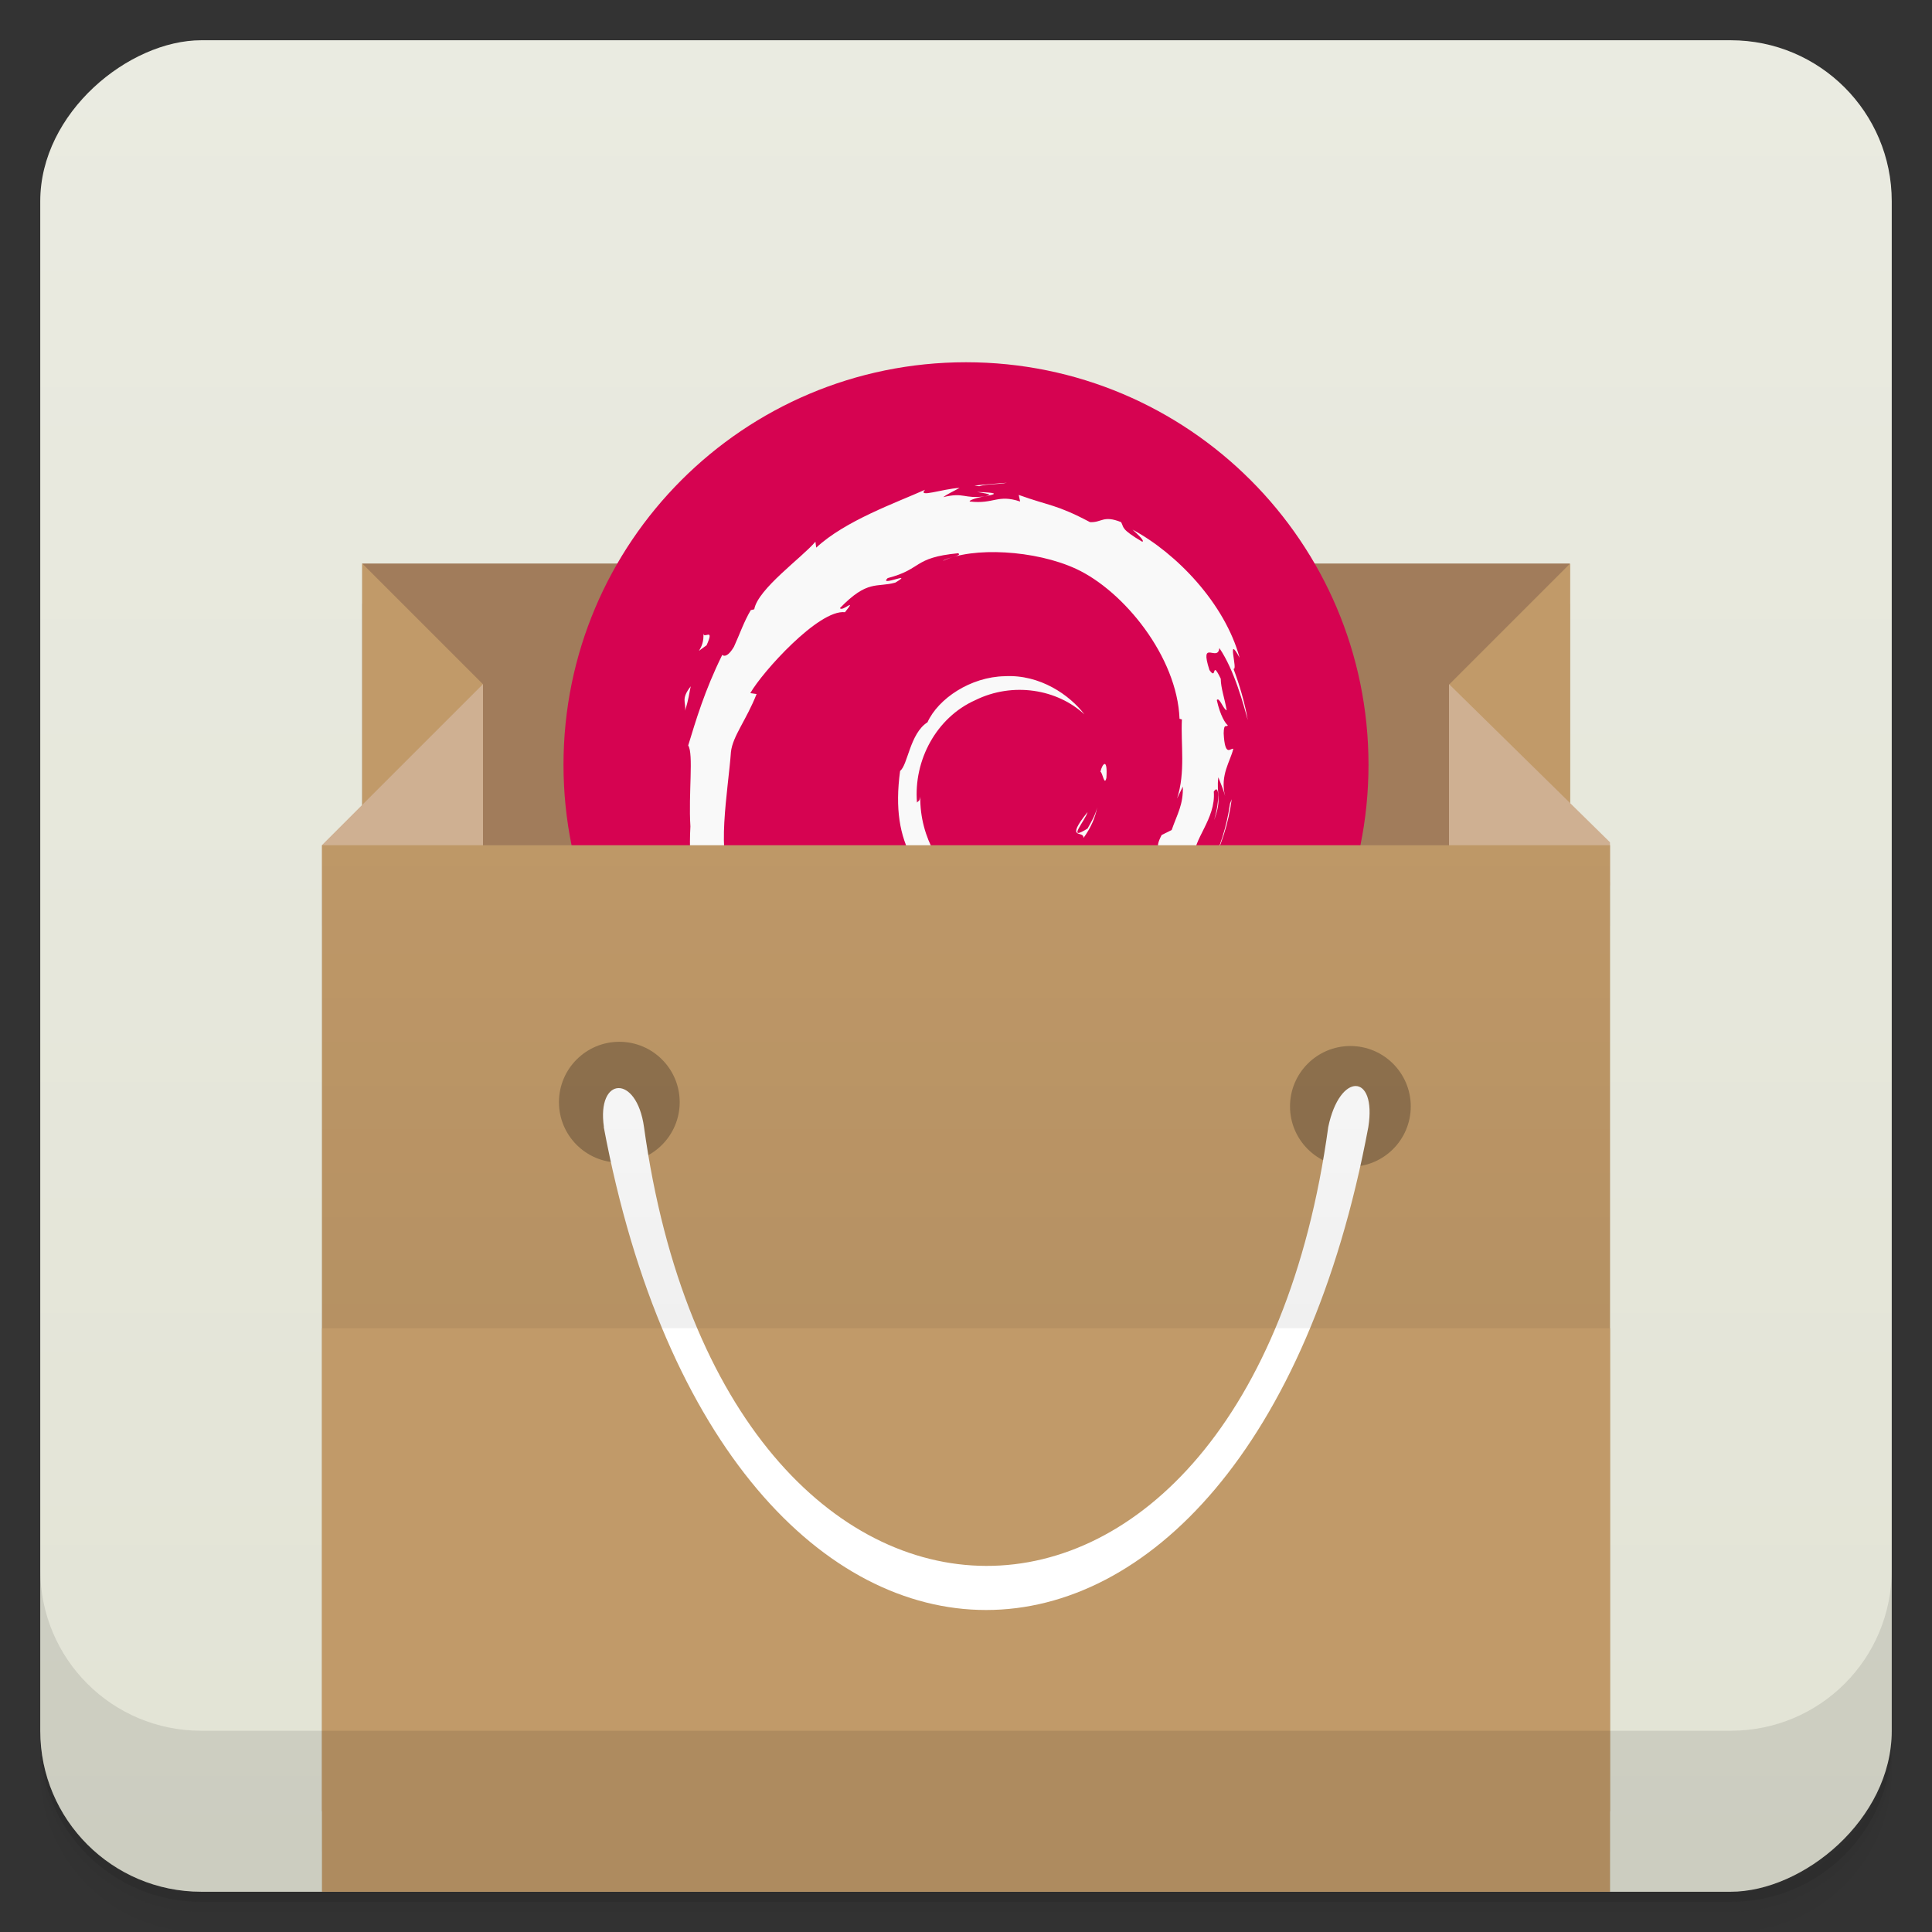 <svg viewBox="0 0 48 48" xmlns="http://www.w3.org/2000/svg" xmlns:xlink="http://www.w3.org/1999/xlink">
 <rect x="0" y="0" width="48" height="48" fill="#333333" stroke="none"/>
 <defs>
  <linearGradient id="linearGradient3764" x1="1" x2="47" gradientTransform="translate(-48 .002)" gradientUnits="userSpaceOnUse">
   <stop stop-color="#e2e3d5" offset="0"/>
   <stop stop-color="#eaebe1" offset="1"/>
  </linearGradient>
  <clipPath id="clipPath-128839126">
   <g transform="translate(0 -1004.4)">
    <rect x="1" y="1005.4" width="46" height="46" rx="4" fill="#1890d0"/>
   </g>
  </clipPath>
  <clipPath id="clipPath-144353758">
   <g transform="translate(0 -1004.4)">
    <rect x="1" y="1005.4" width="46" height="46" rx="4" fill="#1890d0"/>
   </g>
  </clipPath>
  <linearGradient id="linear0" x2="0" y1="34" y2="19" gradientTransform="matrix(1 0 0 1.091 2.9528e-6 -3.091)" gradientUnits="userSpaceOnUse">
   <stop stop-opacity=".059" offset="0"/>
   <stop stop-opacity="0" offset="1"/>
  </linearGradient>
 </defs>
 <g>
  <path d="m1 43v0.25c0 2.216 1.784 4 4 4h38c2.216 0 4-1.784 4-4v-0.25c0 2.216-1.784 4-4 4h-38c-2.216 0-4-1.784-4-4zm0 0.5v0.5c0 2.216 1.784 4 4 4h38c2.216 0 4-1.784 4-4v-0.5c0 2.216-1.784 4-4 4h-38c-2.216 0-4-1.784-4-4z" opacity=".02"/>
  <path d="m1 43.25v0.25c0 2.216 1.784 4 4 4h38c2.216 0 4-1.784 4-4v-0.25c0 2.216-1.784 4-4 4h-38c-2.216 0-4-1.784-4-4z" opacity=".05"/>
  <path d="m1 43v0.25c0 2.216 1.784 4 4 4h38c2.216 0 4-1.784 4-4v-0.25c0 2.216-1.784 4-4 4h-38c-2.216 0-4-1.784-4-4z" opacity=".1"/>
 </g>
 <g>
  <rect transform="rotate(-90)" x="-47" y="1" width="46" height="46" rx="4" fill="url(#linearGradient3764)"/>
 </g>
 <g>
  <g clip-path="url(#clipPath-128839126)">
   <g opacity=".1">
    <g>
     <g>
      <g>
       <path d="m9 15h30v9.996h-30m0-9.996"/>
       <path d="m9 15 3 3-0.664 3-2.336 1m0-7"/>
       <path d="m8 23h4v-0.715-4.289l-4 4m0 1"/>
       <path d="m39.01 15-3 3 0.664 3 2.336 1m0-7"/>
       <path d="m40 23h-4v-0.715-4.289l4 3.93m0 1.074"/>
       <path d="m8 34v14h32v-14m-32 0"/>
       <path d="m33 20c0 4.969-4.03 9-9 9-4.969 0-9-4.03-9-9 0-4.969 4.03-9 9-9 4.969 0 9 4.03 9 9"/>
       <path d="m24 10c-5.523 0-10 4.477-10 10s4.48 9.996 10 9.996c5.523 0 10-4.477 10-9.996 0-5.527-4.48-10-10-10m3.305 2.785c0.258-0.02 0.52 0.016 0.758 0.156 0.637 0.367 0.863 1.211 0.496 1.848-0.371 0.637-1.184 0.836-1.824 0.469-0.637-0.367-0.863-1.184-0.496-1.82 0.23-0.402 0.645-0.621 1.066-0.652m-3.305 1.406c0.539 0 1.07 0.07 1.563 0.207 0.09 0.535 0.406 1.035 0.91 1.332 0.508 0.293 1.082 0.32 1.59 0.129 0.988 0.973 1.625 2.309 1.719 3.777l-1.906 0.023c-0.172-1.988-1.84-3.578-3.879-3.578-0.586 0-1.141 0.133-1.641 0.367l-0.938-1.668c0.773-0.383 1.652-0.598 2.578-0.598m-3.223 0.996 0.988 1.617c-1 0.703-1.668 1.883-1.668 3.203 0 1.316 0.664 2.496 1.668 3.203l-0.988 1.613c-1.172-0.777-2.035-1.961-2.395-3.359 0.418-0.344 0.699-0.871 0.699-1.457 0-0.59-0.281-1.117-0.699-1.461 0.359-1.398 1.223-2.578 2.395-3.359m-3.578 3.488c0.734 0 1.328 0.594 1.328 1.332 0 0.734-0.594 1.328-1.328 1.328-0.738 0-1.332-0.594-1.332-1.328 0-0.738 0.594-1.332 1.332-1.332m10.664 1.668 1.902 0.023c-0.094 1.473-0.73 2.809-1.719 3.777-0.508-0.191-1.082-0.164-1.586 0.133-0.508 0.293-0.828 0.789-0.91 1.328-0.492 0.137-1.027 0.207-1.563 0.207-0.926 0-1.805-0.215-2.582-0.605l0.941-1.664c0.496 0.234 1.051 0.363 1.641 0.363 2.035 0 3.703-1.578 3.879-3.578m-0.656 4.23c0.516-0.066 1.051 0.188 1.328 0.676 0.371 0.641 0.145 1.453-0.496 1.824-0.637 0.352-1.453 0.145-1.82-0.496-0.367-0.648-0.145-1.453 0.496-1.824 0.16-0.09 0.32-0.156 0.496-0.18m-4e-3 0"/>
       <path d="m25.367 22.2c-0.289 4e-3 0.055 0.148 0.43 0.207 0.105-0.082 0.199-0.164 0.285-0.242-0.234 0.059-0.473 0.059-0.715 0.035"/>
       <path d="m26.918 21.82c0.172-0.238 0.297-0.5 0.34-0.766-0.039 0.191-0.141 0.355-0.238 0.531-0.543 0.34-0.051-0.203 0-0.41-0.582 0.73-0.082 0.438-0.102 0.645"/>
       <path d="m27.488 20.328c0.035-0.52-0.102-0.355-0.148-0.156 0.055 0.027 0.098 0.367 0.148 0.156"/>
       <path d="m24.273 13.223c0.152 0.027 0.332 0.047 0.305 0.086 0.172-0.039 0.207-0.07-0.305-0.086"/>
       <path d="m24.578 13.309-0.105 0.023 0.098-0.012 8e-3 -0.012"/>
       <path d="m29.387 20.527c0.016 0.465-0.137 0.691-0.277 1.094l-0.25 0.125c-0.203 0.398 0.02 0.25-0.125 0.566-0.32 0.285-0.969 0.887-1.176 0.941-0.152-4e-3 0.102-0.176 0.137-0.246-0.426 0.293-0.344 0.441-0.996 0.617l-0.02-0.043c-1.609 0.758-3.844-0.742-3.816-2.789-0.016 0.129-0.047 0.098-0.082 0.148-0.086-1.055 0.484-2.113 1.445-2.543 0.941-0.465 2.043-0.273 2.715 0.352-0.367-0.484-1.105-0.996-1.977-0.949-0.855 0.016-1.656 0.559-1.922 1.145-0.438 0.277-0.488 1.063-0.68 1.207-0.258 1.887 0.484 2.699 1.734 3.66 0.195 0.133 0.055 0.152 0.082 0.254-0.414-0.195-0.797-0.488-1.109-0.848 0.168 0.242 0.344 0.477 0.578 0.664-0.395-0.133-0.918-0.949-1.07-0.984 0.676 1.211 2.742 2.121 3.82 1.668-0.5 0.02-1.133 0.012-1.695-0.195-0.238-0.121-0.559-0.375-0.5-0.422 1.473 0.551 3 0.418 4.273-0.605 0.324-0.254 0.68-0.684 0.785-0.688-0.156 0.23 0.023 0.109-0.094 0.316 0.324-0.523-0.141-0.211 0.336-0.902l0.176 0.242c-0.066-0.434 0.535-0.961 0.477-1.645 0.137-0.211 0.152 0.227 8e-3 0.707 0.203-0.535 0.051-0.621 0.105-1.063 0.055 0.148 0.129 0.309 0.168 0.465-0.133-0.52 0.137-0.871 0.203-1.172-0.066-0.027-0.207 0.227-0.238-0.383 4e-3 -0.273 0.074-0.137 0.102-0.203-0.051-0.031-0.188-0.234-0.273-0.625 0.063-0.09 0.164 0.238 0.246 0.254-0.055-0.313-0.145-0.547-0.148-0.785-0.242-0.5-0.086 0.066-0.281-0.215-0.254-0.793 0.211-0.184 0.246-0.547 0.383 0.563 0.605 1.43 0.707 1.789-0.078-0.441-0.203-0.863-0.355-1.273 0.117 0.047-0.188-0.902 0.152-0.273-0.363-1.34-1.559-2.594-2.66-3.184 0.133 0.121 0.305 0.277 0.242 0.301-0.547-0.324-0.449-0.352-0.527-0.488-0.449-0.18-0.477 0.016-0.773 0-0.84-0.445-1-0.398-1.77-0.676l0.035 0.164c-0.563-0.188-0.648 0.07-1.25 0-0.039-0.027 0.188-0.102 0.379-0.129-0.535 0.07-0.512-0.109-1.039 0.02 0.129-0.094 0.27-0.152 0.406-0.23-0.441 0.027-1.051 0.254-0.859 0.047-0.715 0.32-1.988 0.77-2.703 1.438l-0.02-0.148c-0.328 0.391-1.43 1.172-1.52 1.68l-0.086 0.02c-0.172 0.289-0.281 0.613-0.418 0.91-0.223 0.379-0.324 0.148-0.293 0.207-0.438 0.887-0.656 1.633-0.844 2.246 0.137 0.199 4e-3 1.203 0.055 2.01-0.219 3.969 2.785 7.824 6.07 8.711 0.484 0.176 1.199 0.168 1.809 0.184-0.719-0.203-0.813-0.105-1.512-0.352-0.504-0.238-0.613-0.508-0.973-0.82l0.141 0.25c-0.699-0.246-0.406-0.309-0.977-0.488l0.148-0.195c-0.227-0.02-0.602-0.383-0.703-0.586l-0.25 8e-3c-0.297-0.367-0.457-0.633-0.445-0.84l-0.082 0.145c-0.09-0.156-1.098-1.383-0.574-1.098-0.098-0.09-0.227-0.145-0.367-0.402l0.105-0.121c-0.25-0.324-0.461-0.738-0.445-0.875 0.133 0.18 0.227 0.215 0.32 0.246-0.637-1.578-0.672-0.09-1.156-1.605l0.105-0.012c-0.078-0.117-0.125-0.242-0.191-0.367l0.047-0.445c-0.457-0.52-0.129-2.25-0.063-3.188 0.043-0.391 0.383-0.793 0.637-1.438l-0.156-0.023c0.297-0.523 1.703-2.086 2.352-2.01 0.316-0.395-0.063 0-0.125-0.102 0.691-0.715 0.91-0.504 1.375-0.633 0.504-0.301-0.43 0.117-0.188-0.113 0.867-0.223 0.617-0.508 1.75-0.617 0.121 0.066-0.277 0.105-0.379 0.191 0.727-0.355 2.297-0.273 3.313 0.199 1.184 0.551 2.508 2.184 2.566 3.723l0.059 0.016c-0.031 0.609 0.094 1.316-0.121 1.965l0.148-0.305"/>
       <path d="m22.21 22.602-0.043 0.203c0.191 0.258 0.34 0.535 0.582 0.738-0.172-0.34-0.301-0.48-0.539-0.941"/>
       <path d="m22.664 22.582c-0.102-0.113-0.16-0.246-0.227-0.379 0.063 0.234 0.195 0.438 0.316 0.641l-0.09-0.262"/>
       <path d="m30.602 20.855-0.043 0.109c-0.078 0.551-0.246 1.098-0.504 1.605 0.285-0.535 0.469-1.121 0.547-1.715"/>
       <path d="m24.328 13.08c0.195-0.063 0.48-0.039 0.688-0.086-0.27 0.023-0.539 0.039-0.805 0.07l0.117 0.016"/>
       <path d="m17.473 16.727c0.047 0.418-0.313 0.578 0.082 0.305 0.211-0.473-0.082-0.129-0.082-0.305"/>
       <path d="m17.02 18.656c0.09-0.277 0.105-0.445 0.141-0.605-0.25 0.32-0.113 0.387-0.141 0.605"/>
       <path d="m8 22v24h32v-24m-32 0"/>
      </g>
      <path id="SVGCleanerId_0" d="m16.887 28.383c0 0.828-0.672 1.5-1.5 1.5s-1.5-0.672-1.5-1.5 0.672-1.5 1.5-1.5 1.5 0.672 1.5 1.5" fill-opacity=".251"/>
      <path id="SVGCleanerId_1" d="m35.05 28.488c0 0.828-0.672 1.5-1.5 1.5s-1.5-0.672-1.5-1.5 0.672-1.5 1.5-1.5 1.5 0.672 1.5 1.5" fill-opacity=".251"/>
      <path d="m15 29c3 16 16 16 18.996 0 0.211-1.344-0.711-1.371-0.996 0-2 14.578-15 14.5-17 0-0.184-1.316-1.18-1.262-0.996 0"/>
      <path d="m8 22v12h31.996v-12m-31.996 0"/>
     </g>
    </g>
   </g>
  </g>
 </g>
 <g>
  <g clip-path="url(#clipPath-144353758)">
   <g transform="translate(0,-1)">
    <g>
     <g>
      <path d="m9 15h30v9.996h-30m0-9.996" fill="#a17c5b"/>
      <path d="m9 15 3 3-0.664 3-2.336 1m0-7" fill="#c19a69"/>
      <path d="m8 23h4v-0.715-4.289l-4 4m0 1" fill="#cfb092"/>
      <path d="m39.01 15-3 3 0.664 3 2.336 1m0-7" fill="#c19a69"/>
      <path d="m40 23h-4v-0.715-4.289l4 3.93m0 1.074" fill="#cfb092"/>
      <path d="m8 34v14h32v-14m-32 0" fill="#c19a69"/>
      <path d="m33 20c0 4.969-4.03 9-9 9-4.969 0-9-4.03-9-9 0-4.969 4.03-9 9-9 4.969 0 9 4.03 9 9" fill="#d60351"/>
      <path d="m24 10c-5.523 0-10 4.477-10 10s4.48 9.996 10 9.996c5.523 0 10-4.477 10-9.996 0-5.527-4.48-10-10-10m3.305 2.785c0.258-0.02 0.52 0.016 0.758 0.156 0.637 0.367 0.863 1.211 0.496 1.848-0.371 0.637-1.184 0.836-1.824 0.469-0.637-0.367-0.863-1.184-0.496-1.82 0.23-0.402 0.645-0.621 1.066-0.652m-3.305 1.406c0.539 0 1.07 0.07 1.563 0.207 0.09 0.535 0.406 1.035 0.91 1.332 0.508 0.293 1.082 0.32 1.59 0.129 0.988 0.973 1.625 2.309 1.719 3.777l-1.906 0.023c-0.172-1.988-1.84-3.578-3.879-3.578-0.586 0-1.141 0.133-1.641 0.367l-0.938-1.668c0.773-0.383 1.652-0.598 2.578-0.598m-3.223 0.996 0.988 1.617c-1 0.703-1.668 1.883-1.668 3.203 0 1.316 0.664 2.496 1.668 3.203l-0.988 1.613c-1.172-0.777-2.035-1.961-2.395-3.359 0.418-0.344 0.699-0.871 0.699-1.457 0-0.59-0.281-1.117-0.699-1.461 0.359-1.398 1.223-2.578 2.395-3.359m-3.578 3.488c0.734 0 1.328 0.594 1.328 1.332 0 0.734-0.594 1.328-1.328 1.328-0.738 0-1.332-0.594-1.332-1.328 0-0.738 0.594-1.332 1.332-1.332m10.664 1.668 1.902 0.023c-0.094 1.473-0.73 2.809-1.719 3.777-0.508-0.191-1.082-0.164-1.586 0.133-0.508 0.293-0.828 0.789-0.91 1.328-0.492 0.137-1.027 0.207-1.563 0.207-0.926 0-1.805-0.215-2.582-0.605l0.941-1.664c0.496 0.234 1.051 0.363 1.641 0.363 2.035 0 3.703-1.578 3.879-3.578m-0.656 4.23c0.516-0.066 1.051 0.188 1.328 0.676 0.371 0.641 0.145 1.453-0.496 1.824-0.637 0.352-1.453 0.145-1.82-0.496-0.367-0.648-0.145-1.453 0.496-1.824 0.16-0.09 0.32-0.156 0.496-0.18m-4e-3 0" fill="#d60351"/>
     </g>
     <g fill="#f9f9f9">
      <path d="m25.367 22.2c-0.289 4e-3 0.055 0.148 0.43 0.207 0.105-0.082 0.199-0.164 0.285-0.242-0.234 0.059-0.473 0.059-0.715 0.035"/>
      <path d="m26.918 21.82c0.172-0.238 0.297-0.5 0.34-0.766-0.039 0.191-0.141 0.355-0.238 0.531-0.543 0.34-0.051-0.203 0-0.41-0.582 0.73-0.082 0.438-0.102 0.645"/>
      <path d="m27.488 20.328c0.035-0.52-0.102-0.355-0.148-0.156 0.055 0.027 0.098 0.367 0.148 0.156"/>
      <path d="m24.273 13.223c0.152 0.027 0.332 0.047 0.305 0.086 0.172-0.039 0.207-0.07-0.305-0.086"/>
      <path d="m24.578 13.309-0.105 0.023 0.098-0.012 8e-3 -0.012"/>
      <path d="m29.387 20.527c0.016 0.465-0.137 0.691-0.277 1.094l-0.25 0.125c-0.203 0.398 0.02 0.25-0.125 0.566-0.32 0.285-0.969 0.887-1.176 0.941-0.152-4e-3 0.102-0.176 0.137-0.246-0.426 0.293-0.344 0.441-0.996 0.617l-0.02-0.043c-1.609 0.758-3.844-0.742-3.816-2.789-0.016 0.129-0.047 0.098-0.082 0.148-0.086-1.055 0.484-2.113 1.445-2.543 0.941-0.465 2.043-0.273 2.715 0.352-0.367-0.484-1.105-0.996-1.977-0.949-0.855 0.016-1.656 0.559-1.922 1.145-0.438 0.277-0.488 1.063-0.68 1.207-0.258 1.887 0.484 2.699 1.734 3.66 0.195 0.133 0.055 0.152 0.082 0.254-0.414-0.195-0.797-0.488-1.109-0.848 0.168 0.242 0.344 0.477 0.578 0.664-0.395-0.133-0.918-0.949-1.07-0.984 0.676 1.211 2.742 2.121 3.82 1.668-0.5 0.02-1.133 0.012-1.695-0.195-0.238-0.121-0.559-0.375-0.5-0.422 1.473 0.551 3 0.418 4.273-0.605 0.324-0.254 0.68-0.684 0.785-0.688-0.156 0.23 0.023 0.109-0.094 0.316 0.324-0.523-0.141-0.211 0.336-0.902l0.176 0.242c-0.066-0.434 0.535-0.961 0.477-1.645 0.137-0.211 0.152 0.227 8e-3 0.707 0.203-0.535 0.051-0.621 0.105-1.063 0.055 0.148 0.129 0.309 0.168 0.465-0.133-0.52 0.137-0.871 0.203-1.172-0.066-0.027-0.207 0.227-0.238-0.383 4e-3 -0.273 0.074-0.137 0.102-0.203-0.051-0.031-0.188-0.234-0.273-0.625 0.063-0.09 0.164 0.238 0.246 0.254-0.055-0.313-0.145-0.547-0.148-0.785-0.242-0.5-0.086 0.066-0.281-0.215-0.254-0.793 0.211-0.184 0.246-0.547 0.383 0.563 0.605 1.43 0.707 1.789-0.078-0.441-0.203-0.863-0.355-1.273 0.117 0.047-0.188-0.902 0.152-0.273-0.363-1.34-1.559-2.594-2.66-3.184 0.133 0.121 0.305 0.277 0.242 0.301-0.547-0.324-0.449-0.352-0.527-0.488-0.449-0.18-0.477 0.016-0.773 0-0.84-0.445-1-0.398-1.77-0.676l0.035 0.164c-0.563-0.188-0.648 0.07-1.25 0-0.039-0.027 0.188-0.102 0.379-0.129-0.535 0.07-0.512-0.109-1.039 0.02 0.129-0.094 0.27-0.152 0.406-0.23-0.441 0.027-1.051 0.254-0.859 0.047-0.715 0.32-1.988 0.77-2.703 1.438l-0.02-0.148c-0.328 0.391-1.43 1.172-1.52 1.68l-0.086 0.02c-0.172 0.289-0.281 0.613-0.418 0.91-0.223 0.379-0.324 0.148-0.293 0.207-0.438 0.887-0.656 1.633-0.844 2.246 0.137 0.199 4e-3 1.203 0.055 2.01-0.219 3.969 2.785 7.824 6.07 8.711 0.484 0.176 1.199 0.168 1.809 0.184-0.719-0.203-0.813-0.105-1.512-0.352-0.504-0.238-0.613-0.508-0.973-0.82l0.141 0.25c-0.699-0.246-0.406-0.309-0.977-0.488l0.148-0.195c-0.227-0.02-0.602-0.383-0.703-0.586l-0.25 8e-3c-0.297-0.367-0.457-0.633-0.445-0.84l-0.082 0.145c-0.09-0.156-1.098-1.383-0.574-1.098-0.098-0.09-0.227-0.145-0.367-0.402l0.105-0.121c-0.25-0.324-0.461-0.738-0.445-0.875 0.133 0.18 0.227 0.215 0.32 0.246-0.637-1.578-0.672-0.09-1.156-1.605l0.105-0.012c-0.078-0.117-0.125-0.242-0.191-0.367l0.047-0.445c-0.457-0.52-0.129-2.25-0.063-3.188 0.043-0.391 0.383-0.793 0.637-1.438l-0.156-0.023c0.297-0.523 1.703-2.086 2.352-2.01 0.316-0.395-0.063 0-0.125-0.102 0.691-0.715 0.91-0.504 1.375-0.633 0.504-0.301-0.43 0.117-0.188-0.113 0.867-0.223 0.617-0.508 1.75-0.617 0.121 0.066-0.277 0.105-0.379 0.191 0.727-0.355 2.297-0.273 3.313 0.199 1.184 0.551 2.508 2.184 2.566 3.723l0.059 0.016c-0.031 0.609 0.094 1.316-0.121 1.965l0.148-0.305"/>
      <path d="m22.21 22.602-0.043 0.203c0.191 0.258 0.34 0.535 0.582 0.738-0.172-0.34-0.301-0.48-0.539-0.941"/>
      <path d="m22.664 22.582c-0.102-0.113-0.16-0.246-0.227-0.379 0.063 0.234 0.195 0.438 0.316 0.641l-0.09-0.262"/>
      <path d="m30.602 20.855-0.043 0.109c-0.078 0.551-0.246 1.098-0.504 1.605 0.285-0.535 0.469-1.121 0.547-1.715"/>
      <path d="m24.328 13.08c0.195-0.063 0.48-0.039 0.688-0.086-0.27 0.023-0.539 0.039-0.805 0.07l0.117 0.016"/>
      <path d="m17.473 16.727c0.047 0.418-0.313 0.578 0.082 0.305 0.211-0.473-0.082-0.129-0.082-0.305"/>
      <path d="m17.02 18.656c0.09-0.277 0.105-0.445 0.141-0.605-0.25 0.32-0.113 0.387-0.141 0.605"/>
     </g>
     <path d="m8 22v24h32v-24m-32 0" fill="#c19a69"/>
     <use xlink:href="#SVGCleanerId_0"/>
     <use xlink:href="#SVGCleanerId_1"/>
     <path d="m15 29c3 16 16 16 18.996 0 0.211-1.344-0.711-1.371-0.996 0-2 14.578-15 14.5-17 0-0.184-1.316-1.18-1.262-0.996 0" fill="#fff"/>
     <path d="m8 22v12h31.996v-12m-31.996 0" fill="url(#linear0)"/>
    </g>
   </g>
  </g>
 </g>
 <g>
  <g transform="translate(0 -1004.4)">
   <path d="m1 1043.4v4c0 2.216 1.784 4 4 4h38c2.216 0 4-1.784 4-4v-4c0 2.216-1.784 4-4 4h-38c-2.216 0-4-1.784-4-4z" opacity=".1"/>
  </g>
 </g>
</svg>
